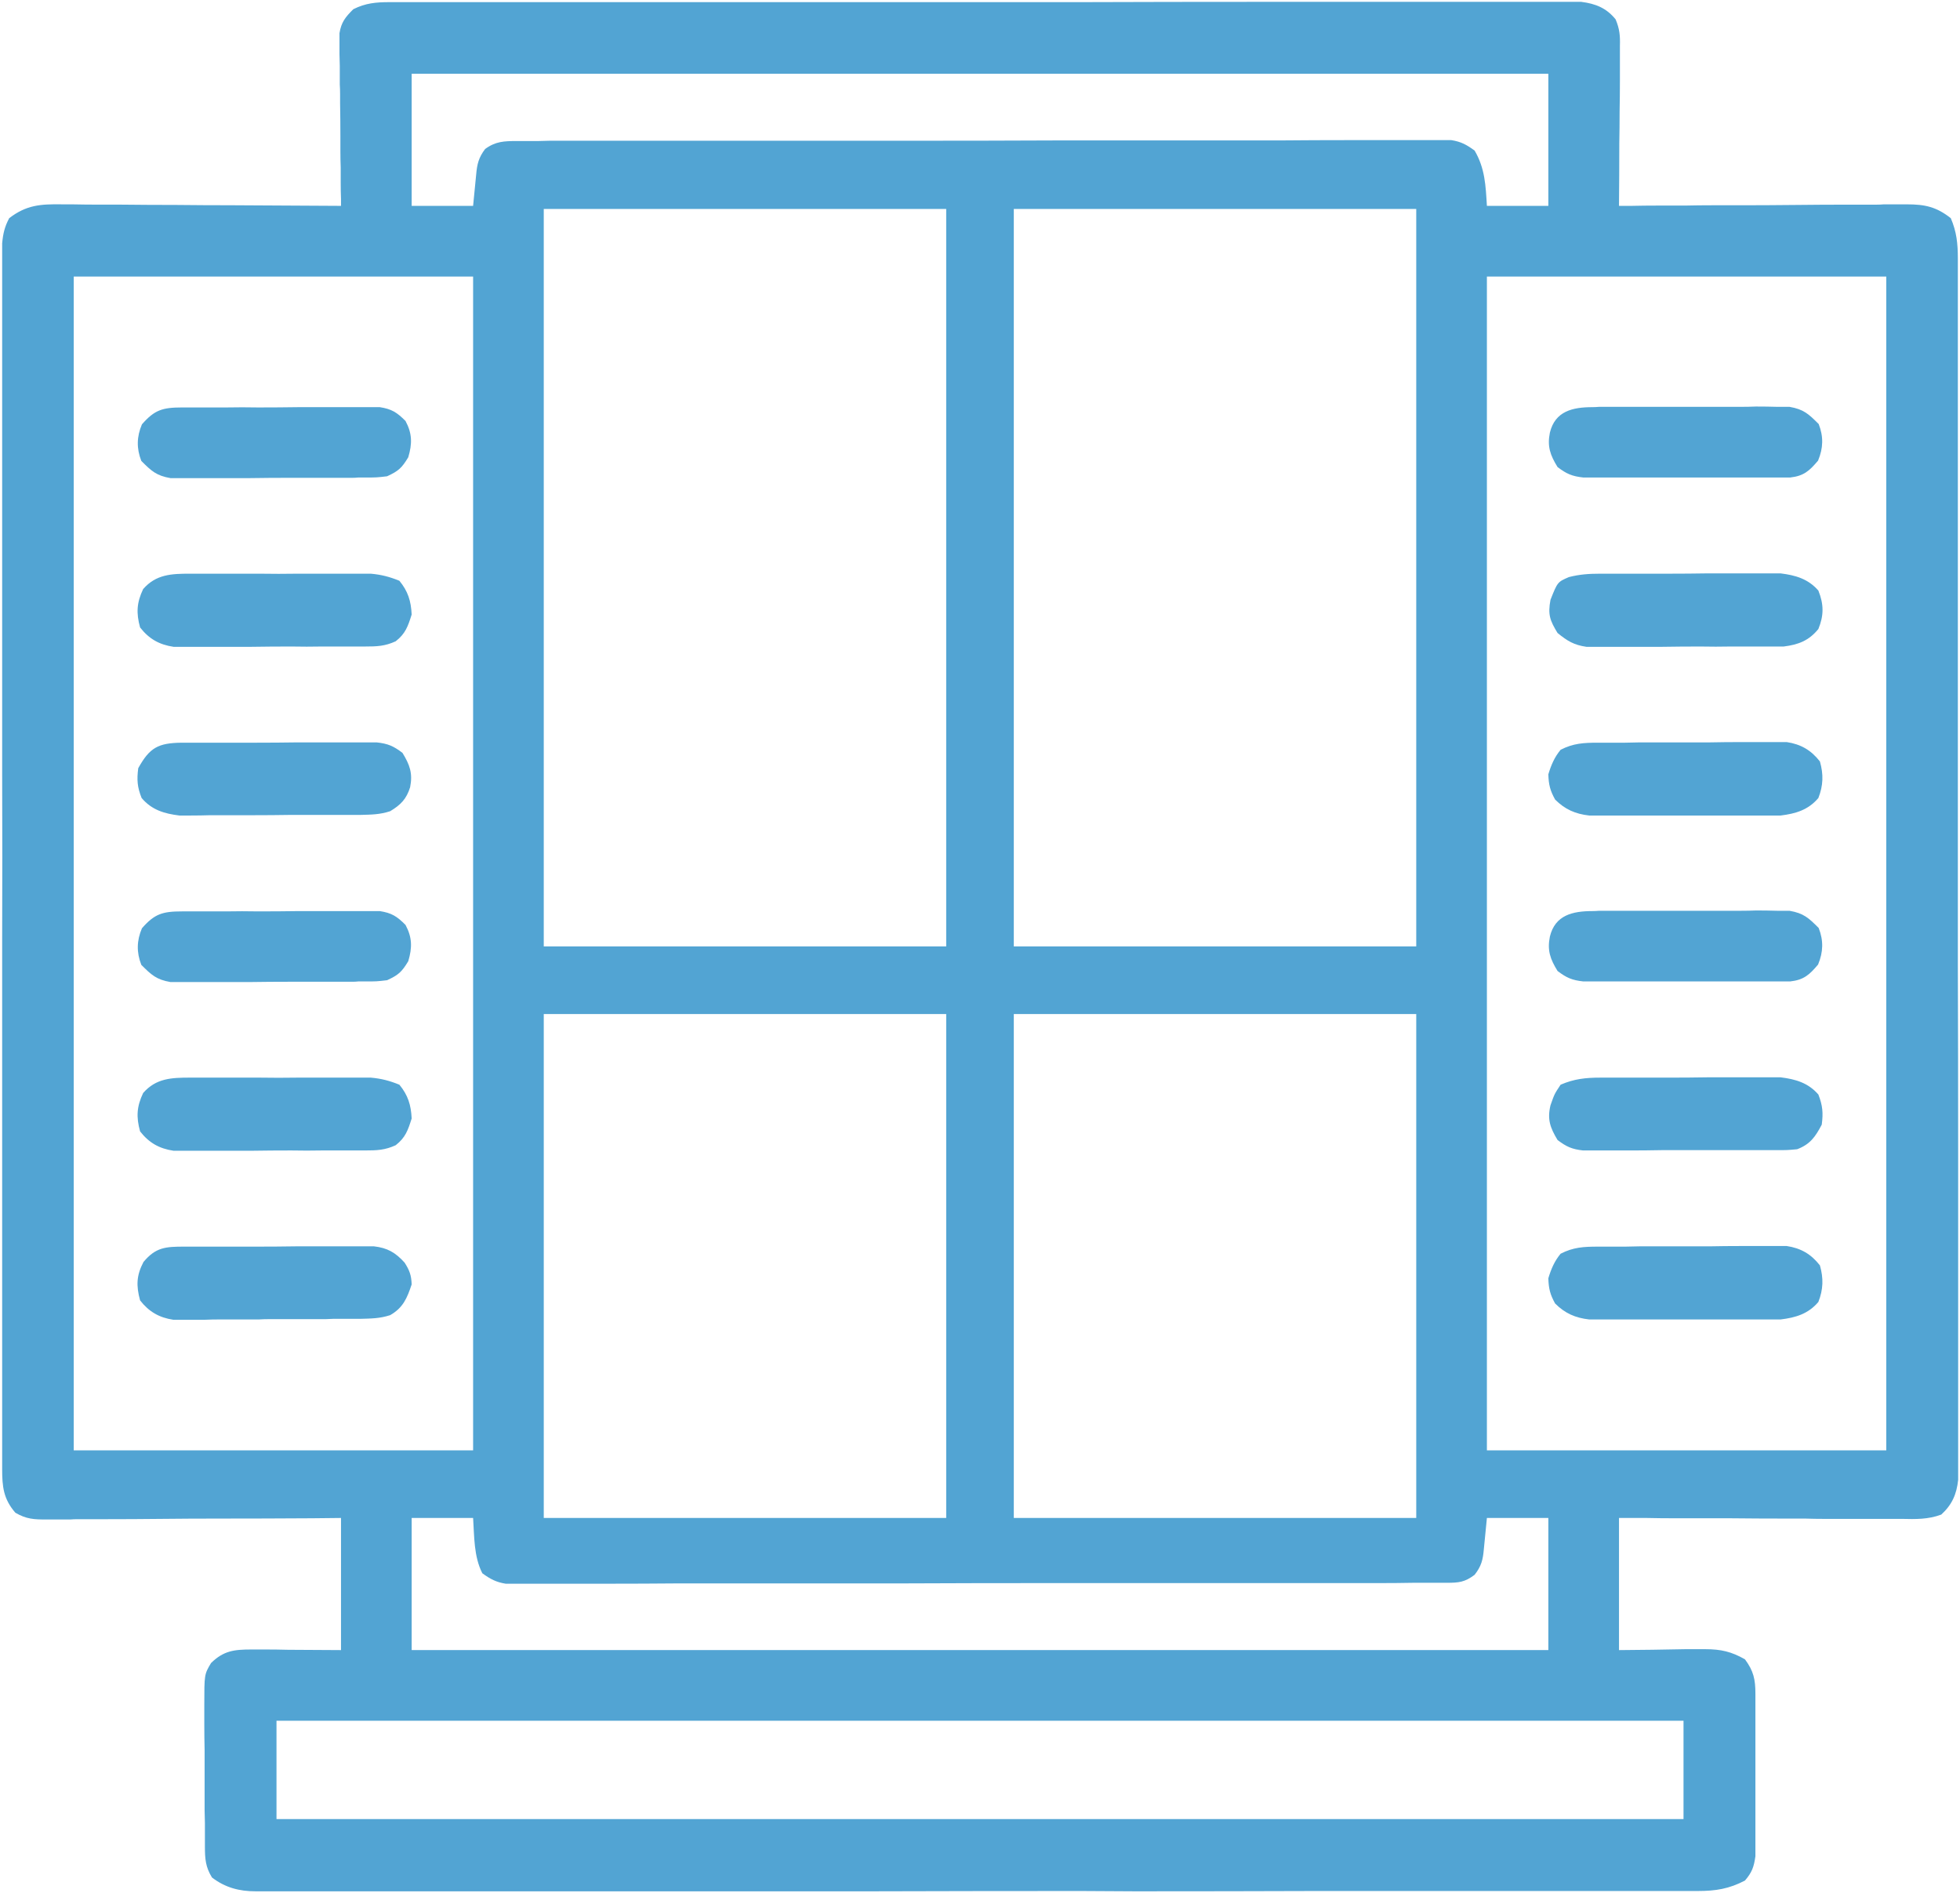 <svg version="1.2" xmlns="http://www.w3.org/2000/svg" viewBox="0 0 638 616" width="638" height="616">
	<title>LFB-icon</title>
	<style>
		.s0 { fill: #52a4d3 } 
	</style>
	<path class="s0" d="m126.8 0.7h2.1q3.4 0 6.8 0h4.9q6.8 0 13.5 0 7.3 0 14.6 0 3.6 0 7.2 0 3.6 0 7.2 0 3.5 0 7.1 0 3.6 0 7.2 0 11.6 0 23.2 0h3.3 6.8q31.5 0 63 0 28.8 0 57.7 0 29.6-0.1 59.2-0.1 16.6 0 33.2 0 14.2 0 28.3 0 7.2 0 14.5 0 6.6 0 13.2 0 2.4 0 4.8 0 3.2 0 6.5 0h3.6c4.7 0.6 8.2 2 11.2 5.7 1.3 3.1 1.5 5.3 1.4 8.6v3.5 3.8 3.9q0 5-0.1 10.1 0 5.2-0.1 10.4 0 10.2-0.1 20.4h3.8q4.4-0.1 8.8-0.1 4.4 0 8.9 0 4.4-0.1 8.8-0.1 4.4 0 8.8 0 9.1 0 18.2-0.1 8.8-0.1 17.6-0.1 3.3 0 6.7 0 1.1 0 2.3 0 1.2 0 2.3-0.1 1.2 0 2.4 0 1.2 0 2.3 0h2.8c5.9 0 9.6 0.8 14.3 4.5 1.9 4.4 2.3 8.3 2.3 13.1v2.1q0 3.5 0 7v5q0 7 0 13.9 0 7.5 0 15 0 14.6 0 29.3 0 11.9 0 23.8v3.4 6.9q0 32.3 0 64.6 0 7.4 0 14.8 0 7.4 0 14.8 0 7.4 0 14.8 0 7.3 0 14.7 0.1 30.4 0.1 60.7 0 17.1 0 34.1 0 14.5 0 29 0 7.4 0 14.8 0 6.8 0 13.5 0 2.5 0 4.9 0 3.4 0 6.7v3.7c-0.5 4.7-2 8.1-5.5 11.3-4.3 1.6-8.3 1.5-12.8 1.4h-3q-1.3 0-2.5 0-1.2 0-2.5 0-1.2 0-2.4 0-1.3 0-2.5 0-3.1 0-6.2 0-3.1 0-6.2 0-3.1 0-6.2-0.1-3.1 0-6.2 0-9.2 0-18.4-0.1-4.5 0-9 0-4.5 0-9 0-4.5 0-9-0.1-4.5 0-9 0v43c10.9-0.1 10.9-0.1 21.7-0.3q2.1 0 4.2 0h2.1c5.2 0 8.6 0.8 13 3.3 2.8 3.8 3.4 6.5 3.4 11.2v3.7 4q0 1.6 0 3.2 0 1.5 0 3.1 0 1.6 0 3.2 0 1.6 0 3.2 0 5.5 0 11 0 4.2 0 8.5 0 3 0 6v3.7 3.3c-0.5 3.5-1.1 5.2-3.4 7.9-5.2 2.7-9.5 3.4-15.4 3.4h-2.5q-4.1 0-8.3 0-2.8 0-5.6 0-2.8 0-5.6 0-2.8 0-5.6 0-2.8 0-5.6 0-8.9 0-17.8 0-16.4 0-32.7 0-5.1 0-10.1 0-5.1 0-10.2 0-5 0-10.1 0-5 0-10.1 0-28.4 0.1-56.9 0.1h-2.1l-17.5-0.1q-33.9 0-67.9 0.1-10.6 0-21.1 0-10.6 0-21.1 0-10.6 0-21.1 0-10.6 0-21.2 0h-2q-15.1 0-30.2 0-17.2 0-34.4 0-8.8 0-17.6 0-8 0-16.1 0-2.9 0-5.8 0-1 0-2 0-0.9 0-1.9 0-1 0-2 0-1 0-2 0h-2.3c-5.3 0-9.9-1.2-14.2-4.5-2.1-3.4-2.3-6.1-2.3-10.1v-3.7-3.9l-0.1-4.2q0-4.3 0-8.6 0-5.5 0-11-0.1-4.2-0.1-8.5 0-0.7 0-1.5 0-0.7 0-1.5 0-0.7 0-1.5 0-0.7 0-1.5c0-10.1 0-10.1 2.2-13.8 4.1-4 7.5-4.4 13.2-4.4h2.2 2.1q3.8 0 7.6 0.1l17.2 0.1v-43l-9.4 0.1q-15.3 0.1-30.6 0.1-9.3 0-18.6 0.1-9 0.1-18 0.1-3.4 0-6.8 0-1.2 0-2.4 0-1.2 0-2.4 0.1-1.2 0-2.4 0-1.2 0-2.4 0h-2.8c-4.1 0-6.6-0.1-10.2-2.2-3.9-4.5-4.3-8.5-4.3-14.3v-2.1q0-3.5 0-7 0-2.4 0-4.7 0-2.4 0-4.8 0-2.4 0-4.7 0-2.4 0-4.8 0-7.5 0-15 0-14.7 0-29.4 0-12 0-23.9v-3.5-6.9q0-32.4 0-64.7 0.1-27.8 0-55.7 0-9.3 0-18.7 0-9.3 0-18.7 0-9.3 0-18.7 0-9.3 0-18.7 0-11.9 0-23.9 0-14.5 0-29.1 0-7.4 0-14.8 0-6.8 0-13.6 0-2.5 0-4.9 0-3.4 0-6.7v-3.8c0.3-3.2 0.8-5.4 2.3-8.2 5.6-4.3 10.2-4.6 17.1-4.5h3q4.8 0.1 9.7 0.1 3.4 0 6.7 0 8.9 0.1 17.8 0.1 9.1 0.1 18.1 0.1 17.8 0.1 35.6 0.2v-2.2q-0.1-2.6-0.1-5.2 0-2.5 0-5.1-0.1-2.6-0.1-5.2 0-2.5 0-5.1 0-5.3-0.1-10.6 0-1.5 0-3.1 0-1.5-0.1-3 0-1.5 0-3.1 0-1.5 0-3l-0.1-3.8v-3.6-3.2c0.6-3.6 1.9-5.2 4.5-7.8 4-2 7.4-2.3 11.8-2.3zm7.2 23.3v43h20c0.5-5.1 0.5-5.1 1-10.2 0.3-3.4 0.8-5.5 2.9-8.3 3.4-2.5 6.2-2.6 10.3-2.6h3.3 3.7l3.8-0.1q5.3 0 10.7 0 5.7 0 11.4 0 12.5 0 25 0h15.7q21.6 0 43.2 0h5.6q1.1 0 2.1 0 1.1 0 2.1 0 1.1 0 2.2 0 1 0 2.1 0 22.6 0 45.2-0.1 23.2 0 46.4 0 13 0 26.1 0 11.1-0.1 22.2-0.1 5.6 0 11.3 0 6.1 0 12.3 0h3.6 3.3 2.9c3.2 0.5 5 1.5 7.6 3.4 3.4 5.8 3.6 11.4 4 18h20v-43zm43 44v240h131v-240zm153 0v240h131v-240zm-306 22v382h130v-382zm460 0v382h130v-382zm-307 240v164h131v-164zm153 0v164h131v-164zm-196 164v43h370v-43h-20c-0.5 5.1-0.5 5.1-1 10.2-0.3 3.4-0.8 5.5-3 8.3-3.2 2.4-5.1 2.6-9.1 2.6h-3.4-3.6-3.9q-5.4 0.1-10.7 0.1-5.8 0-11.5 0-12.6 0-25.2 0h-15.8q-21.8 0-43.5 0h-5.7-5.6-2.9q-22.7 0-45.5 0.1-23.4 0-46.7 0-13.2 0-26.3 0-11.2 0.1-22.3 0.1-5.7 0-11.4 0-6.2 0-12.4 0h-3.6-3.4-2.9c-3.1-0.5-5-1.5-7.6-3.4-2.8-5.5-2.6-12-3-18zm-44 66v32h458v-32z"/>
	<path class="s0" d="m59.1 241.7h2.1q3.6 0 7.1 0h4.9q5.2 0 10.4 0 6.6 0 13.2-0.1 5.1 0 10.2 0 2.4 0 4.9 0 3.4 0 6.8 0h3.9c3.7 0.4 5.5 1.2 8.4 3.4 2.4 3.9 3.4 6.7 2.5 11.2-1.2 3.8-3 5.7-6.5 7.8-3.4 1.1-6 1.1-9.6 1.2h-2q-3.3 0-6.5 0h-4.6q-4.8 0-9.6 0-6.2 0.1-12.3 0.1-4.7 0-9.5 0-0.5 0-1.1 0-0.5 0-1.1 0-0.6 0-1.1 0-0.6 0-1.2 0-3.1 0.1-6.3 0.1h-3.7c-4.9-0.6-9-1.8-12.3-5.7-1.4-3.5-1.6-5.9-1.1-9.7 3.7-6.7 6.5-8.2 14.1-8.3zm461.8 109h2q3.3 0 6.5 0h4.6q4.8 0 9.5 0 6.1 0 12.2-0.1 4.8 0 9.5 0 2.2 0 4.5 0 3.1 0 6.3 0h3.6c4.9 0.6 9 1.8 12.3 5.6 1.4 3.6 1.6 6 1.1 9.8-2.1 4-3.8 6.4-8 8-3.2 0.3-3.2 0.3-7.1 0.3h-2.1q-3.5 0-7 0h-4.8q-5.1 0-10.2 0-6.5 0-13 0-5.1 0.1-10.1 0.1-2.4 0-4.8 0-3.3 0-6.7 0h-3.9c-3.6-0.4-5.4-1.2-8.3-3.4-2.4-4-3.4-6.7-2.3-11.3 1.3-3.7 1.3-3.7 3.3-6.7 4.4-1.9 8.2-2.3 12.9-2.3zm-459 0h2q3.3 0 6.6 0h4.5q4.8 0 9.6 0 6.1 0.1 12.2 0 4.7 0 9.5 0 2.2 0 4.5 0 0.8 0 1.5 0 0.8 0 1.6 0 0.8 0 1.6 0 0.8 0 1.6 0h3.6c3.4 0.3 6.1 1 9.3 2.3 2.8 3.4 3.8 6.6 4 11-1.2 3.8-2 6.2-5.2 8.7-3.5 1.6-6.1 1.7-10 1.7h-2.1q-3.5 0-6.9 0h-4.9q-5.1 0.1-10.1 0-6.5 0-13 0.1-5 0-10 0-2.4 0-4.8 0-3.3 0-6.7 0h-3.8c-4.7-0.7-8-2.6-10.9-6.3-1.3-4.7-1.1-8.1 1-12.5 4.2-4.8 9.2-5 15.3-5zm0-164h2q3.3 0 6.6 0h4.5q4.8 0 9.6 0 6.1 0.1 12.2 0 4.7 0 9.5 0 2.2 0 4.5 0 0.8 0 1.5 0 0.8 0 1.6 0 0.8 0 1.6 0 0.8 0 1.6 0h3.6c3.4 0.3 6.1 1 9.3 2.3 2.8 3.4 3.8 6.6 4 11-1.2 3.8-2 6.2-5.2 8.7-3.5 1.6-6.1 1.7-10 1.7h-2.1q-3.5 0-6.9 0h-4.9q-5.1 0.1-10.1 0-6.5 0-13 0.1-5 0-10 0-2.4 0-4.8 0-3.3 0-6.7 0h-3.8c-4.7-0.7-8-2.6-10.9-6.3-1.3-4.7-1.1-8.1 1-12.5 4.2-4.8 9.2-5 15.3-5zm458.2 219h2.1q3.4 0 6.8 0l4.8-0.1q5 0 10 0 6.4 0 12.8 0 4.9-0.1 9.9-0.1 2.3 0 4.7 0 0.8 0 1.6 0 0.9 0 1.7 0 0.8 0 1.6 0 0.9 0 1.7 0h3.8c4.6 0.7 7.9 2.6 10.8 6.3 1.2 4.2 1.1 7.8-0.5 11.9-3.3 3.9-7.4 5.1-12.3 5.7h-3.6-2q-0.9 0-1.7 0-0.8 0-1.6 0-0.8 0-1.6 0-0.9 0-1.7 0-1.7 0-3.5 0-1.8 0-3.5 0-1.8 0-3.6 0-1.7 0-3.5 0-1.5 0-3 0-1.6 0-3.1 0-1.5 0-3 0-1.6 0-3.1 0-4.7 0-9.4 0-2.3 0-4.5 0-0.8 0-1.6 0-0.8 0-1.5 0-0.8 0-1.6 0-0.8 0-1.6 0h-3.6c-4.5-0.5-7.9-2-11.1-5.2-1.6-2.9-2.1-4.8-2.2-8.2 0.9-3 2-5.6 4-8 4.1-2.1 7.5-2.3 12.1-2.3z"/>
	<path class="s0" d="m60 405.7h2.1q3.4 0 6.9 0h4.8q1.2 0 2.5 0 1.2 0 2.5 0 1.2 0 2.5 0 1.2 0 2.5 0 6.4 0 12.8-0.1 5 0 9.9 0 2.4 0 4.8 0 0.8 0 1.6 0 0.8 0 1.7 0 0.8 0 1.6 0 0.9 0 1.7 0h3.8c4.4 0.5 7 2 10 5.3 1.6 2.5 2.2 4.1 2.3 7.1-1.5 4.5-2.8 7.6-7 10-3.4 1.1-6.1 1.1-9.8 1.2h-2q-3.4 0-6.8 0l-2.4 0.1q-6.1 0-12.2 0-1.6 0-3.2 0-1.6 0-3.2 0-1.5 0-3.1 0.1-1.6 0-3.2 0-4.9 0-9.7 0-2.4 0-4.7 0.1-3.3 0-6.5 0h-3.8c-4.6-0.7-7.9-2.6-10.8-6.3-1.3-4.8-1.2-8.1 1.1-12.5 4-4.8 7.2-5 13.3-5z"/>
	<path class="s0" d="m520.1 241.7h2.1q3.4 0 6.8 0l4.8-0.1q5 0 10 0 6.4 0 12.8 0 4.9-0.1 9.9-0.1 2.3 0 4.7 0 0.8 0 1.6 0 0.9 0 1.7 0 0.8 0 1.6 0 0.9 0 1.7 0h3.8c4.6 0.7 7.9 2.6 10.8 6.3 1.2 4.2 1.1 7.8-0.5 11.9-3.3 3.9-7.4 5.1-12.3 5.7h-3.6-2q-0.9 0-1.7 0-0.8 0-1.6 0-0.8 0-1.6 0-0.9 0-1.7 0-1.7 0-3.5 0-1.8 0-3.5 0-1.8 0-3.6 0-1.7 0-3.5 0-1.5 0-3 0-1.6 0-3.1 0-1.5 0-3 0-1.6 0-3.1 0-4.7 0-9.4 0-2.3 0-4.5 0-0.8 0-1.6 0-0.8 0-1.5 0-0.8 0-1.6 0-0.8 0-1.6 0h-3.6c-4.5-0.5-7.9-2-11.1-5.2-1.6-2.9-2.1-4.8-2.2-8.2 0.9-3 2-5.6 4-8 4.1-2.1 7.5-2.3 12.1-2.3z"/>
	<path class="s0" d="m520.9 186.7h2q3.3 0 6.5 0h4.6q4.8 0 9.5 0 6.1 0 12.2-0.1 4.8 0 9.5 0 2.2 0 4.5 0 3.1 0 6.3 0h3.6c4.9 0.6 9 1.8 12.3 5.6 1.8 4.5 1.8 8.1 0 12.5-3.1 3.8-6.5 5.1-11.3 5.7h-3.7-2.1q-3.3 0-6.7 0-2.4 0-4.7 0-4.9 0.1-9.9 0-6.3 0-12.5 0.1-4.9 0-9.8 0-2.3 0-4.6 0-3.2 0-6.5 0h-3.7c-4.1-0.6-6.2-1.9-9.4-4.5-2.5-4.1-3.2-6-2.3-10.8 2.3-5.8 2.3-5.8 6-7.4 3.5-0.9 6.6-1.1 10.2-1.1z"/>
	<path class="s0" d="m518.4 296.5q1 0 2.1-0.1 3.6 0 7.2 0 2.5 0 5 0 5.2 0 10.4 0 6.7 0 13.3 0 5.2 0 10.3 0 2.5 0 4.9-0.1 3.5 0 6.9 0.1h4c4.6 0.8 6.2 2.3 9.5 5.6 1.6 4.1 1.5 7.8-0.2 11.9-2.8 3.3-4.6 5-9.1 5.5h-3.9-2.1q-0.9 0-1.8 0-0.9 0-1.8 0-0.9 0-1.7 0-0.9 0-1.8 0-1.9 0-3.8 0-1.9 0-3.8 0-1.9 0-3.8 0-1.9 0-3.8 0-6.6 0-13.3 0-5 0-10.1 0-2.5 0-4.9 0-0.8 0-1.7 0-0.8 0-1.7 0-0.8 0-1.7 0-0.9 0-1.7 0h-3.9c-3.7-0.4-5.5-1.2-8.4-3.4-2.4-3.9-3.4-6.7-2.5-11.2 1.7-7 7.4-8.3 13.9-8.3z"/>
	<path class="s0" d="m59.3 296.6h2.2q3.5 0 7.1 0h5q5.2-0.1 10.5 0 6.7 0 13.4-0.1 5.1 0 10.3 0 2.4 0 4.9 0 0.9 0 1.7 0 0.9 0 1.8 0 0.8 0 1.7 0 0.8 0 1.7 0h4c3.9 0.6 5.6 1.7 8.4 4.5 2.2 4.1 2.2 7.4 0.9 11.8-2.1 3.5-3.2 4.5-6.9 6.2-3.4 0.4-3.4 0.4-7.3 0.4h-2.1q-0.9 0.1-1.8 0.1-0.9 0-1.7 0-0.9 0-1.8 0-0.9 0-1.8 0h-4.9q-5.1 0-10.3 0-6.5 0-13.1 0.1-5.1 0-10.2 0-2.4 0-4.8 0-3.4 0-6.8 0h-3.9c-4.6-0.8-6.2-2.3-9.5-5.6-1.6-4.1-1.5-7.9 0.2-11.9 4.1-4.7 6.7-5.5 13.1-5.5z"/>
	<path class="s0" d="m518.4 132.5q1 0 2.1-0.1 3.6 0 7.2 0 2.5 0 5 0 5.2 0 10.4 0 6.7 0 13.3 0 5.2 0 10.3 0 2.5 0 4.9-0.1 3.5 0 6.9 0.1h4c4.6 0.8 6.2 2.3 9.5 5.6 1.6 4.1 1.5 7.8-0.2 11.9-2.8 3.3-4.6 5-9.1 5.5h-3.9-2.1q-0.9 0-1.8 0-0.9 0-1.8 0-0.9 0-1.7 0-0.9 0-1.8 0-1.9 0-3.8 0-1.9 0-3.8 0-1.9 0-3.8 0-1.9 0-3.8 0-6.6 0-13.3 0-5 0-10.1 0-2.5 0-4.9 0-0.8 0-1.7 0-0.8 0-1.7 0-0.8 0-1.7 0-0.9 0-1.7 0h-3.9c-3.7-0.4-5.5-1.2-8.4-3.4-2.4-3.9-3.4-6.7-2.5-11.2 1.7-7 7.4-8.3 13.9-8.3z"/>
	<path class="s0" d="m59.3 132.6h2.2q3.5 0 7.1 0h5q5.2-0.1 10.5 0 6.7 0 13.4-0.1 5.1 0 10.3 0 2.4 0 4.9 0 0.9 0 1.7 0 0.9 0 1.8 0 0.8 0 1.7 0 0.8 0 1.7 0h4c3.9 0.6 5.6 1.7 8.4 4.5 2.2 4.1 2.2 7.4 0.9 11.8-2.1 3.5-3.2 4.5-6.9 6.2-3.4 0.4-3.4 0.4-7.3 0.4h-2.1q-0.9 0.1-1.8 0.1-0.9 0-1.7 0-0.9 0-1.8 0-0.9 0-1.8 0h-4.9q-5.1 0-10.3 0-6.5 0-13.1 0.1-5.1 0-10.2 0-2.4 0-4.8 0-3.4 0-6.8 0h-3.9c-4.6-0.8-6.2-2.3-9.5-5.6-1.6-4.1-1.5-7.9 0.2-11.9 4.1-4.7 6.7-5.5 13.1-5.5z"/>
</svg>